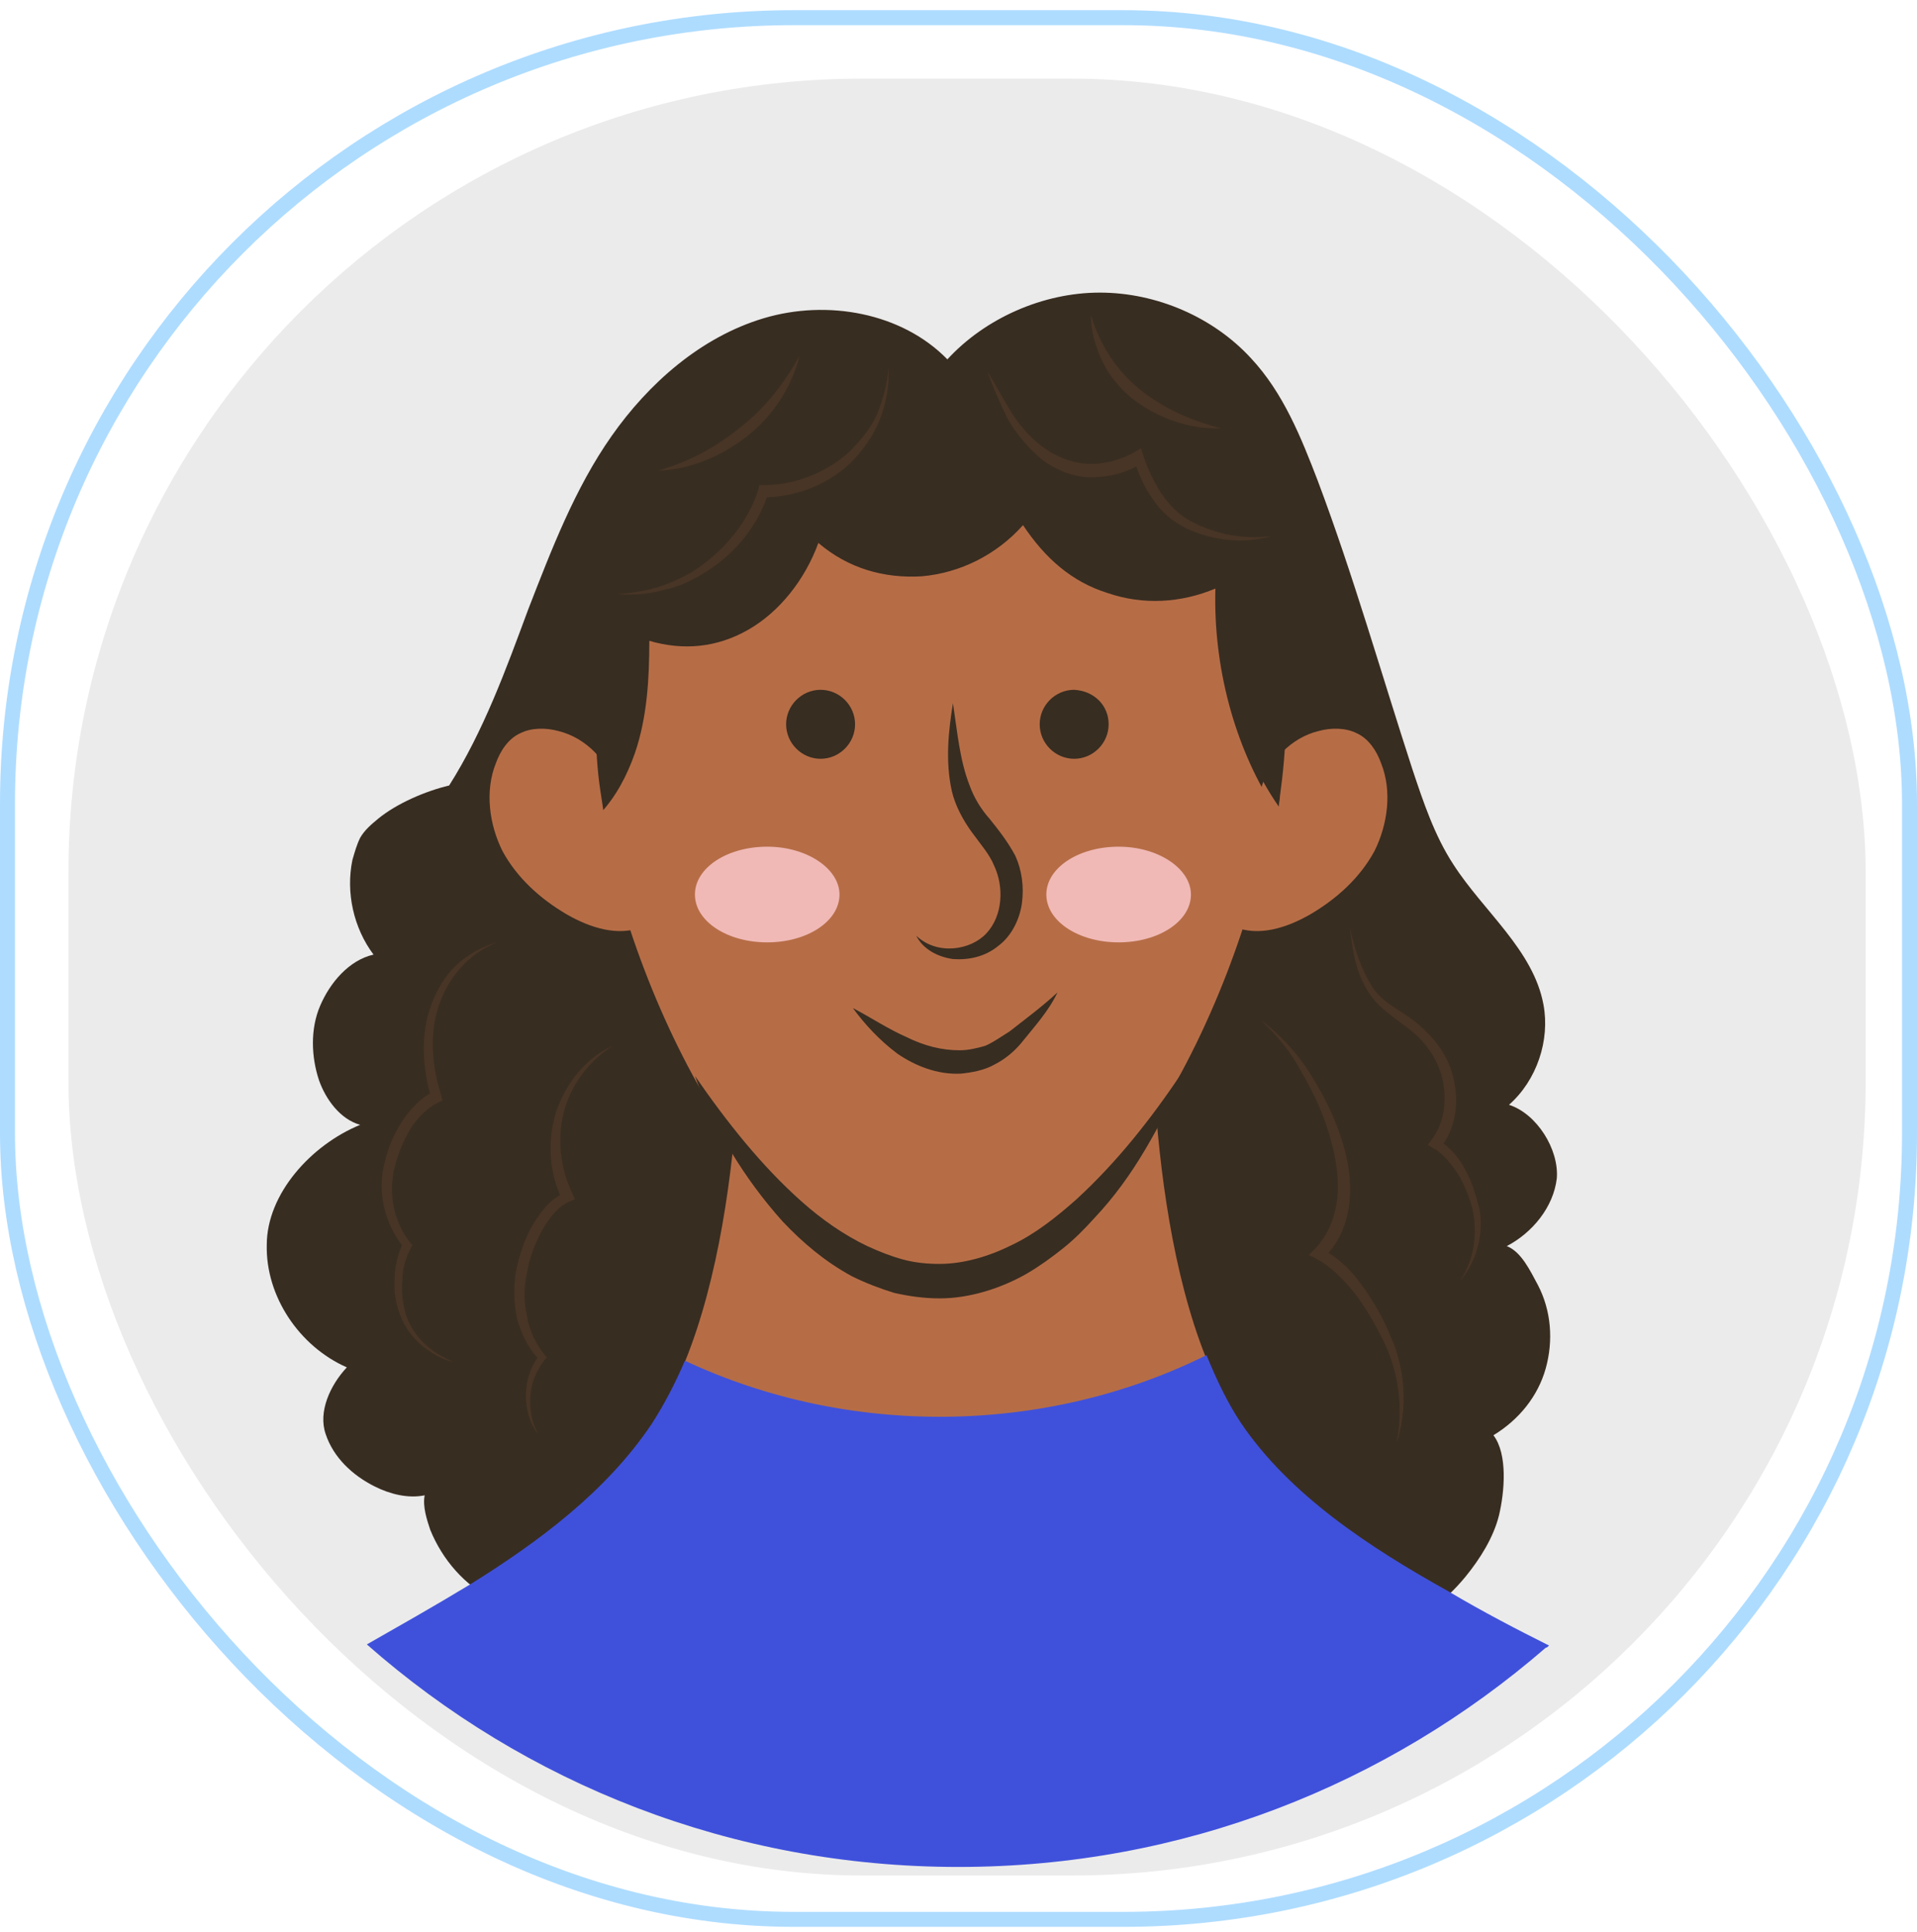 <svg width="128" height="129" viewBox="0 0 128 129" fill="none" xmlns="http://www.w3.org/2000/svg">
<rect x="4.571" y="5.251" width="120" height="120" rx="53" fill="#EBEBEB"/>
<rect x="0.5" y="1.18" width="127" height="127" rx="52.5" stroke="#AEDCFF"/>
<path d="M39.272 107.664C37.119 108.184 34.891 107.887 32.96 106.847C31.03 105.881 29.544 104.172 28.728 102.166C28.505 101.497 28.208 100.605 28.356 99.862C27.242 100.085 26.054 99.788 25.015 99.268C23.53 98.525 22.267 97.336 21.747 95.776C21.228 94.29 22.044 92.506 23.158 91.317C19.965 89.906 17.738 86.562 17.812 83.144C17.812 79.726 20.782 76.457 24.049 75.119C22.713 74.748 21.747 73.41 21.302 72.147C20.782 70.587 20.708 68.729 21.376 67.169C22.044 65.609 23.307 64.123 24.941 63.751C23.604 61.968 23.084 59.59 23.53 57.435C23.678 56.915 23.827 56.395 24.049 55.949C24.346 55.429 24.792 55.057 25.238 54.686C26.5 53.646 28.431 52.828 29.99 52.457C32.292 48.816 33.777 44.729 35.262 40.717C36.822 36.705 38.381 32.618 40.832 29.126C43.282 25.633 46.772 22.513 51.005 21.25C55.238 19.986 60.213 20.878 63.257 23.999C65.782 21.25 69.644 19.541 73.431 19.541C77.218 19.541 81.005 21.175 83.53 23.924C85.683 26.228 86.871 29.2 87.985 32.098C90.361 38.414 92.218 44.952 94.297 51.342C95.04 53.571 95.782 55.8 97.044 57.732C99.049 60.853 102.391 63.454 103.059 67.095C103.505 69.472 102.614 72.147 100.757 73.782C102.614 74.376 104.099 76.754 103.95 78.686C103.728 80.618 102.317 82.327 100.609 83.219C101.574 83.59 102.168 84.853 102.688 85.819C103.579 87.528 103.728 89.534 103.208 91.392C102.688 93.249 101.426 94.81 99.718 95.85C100.683 97.113 100.46 99.639 100.089 101.2C99.718 102.686 98.827 104.098 97.861 105.287C96.451 106.996 94.52 108.556 92.218 108.704L39.272 107.664Z" fill="#382D21"/>
<path d="M80.485 90.575C76.104 79.503 76.921 62.785 76.921 62.414L63.183 78.537L49.446 62.414C49.446 62.785 50.263 79.8 45.733 90.946C56.649 96.073 69.792 95.924 80.485 90.575Z" fill="#B66D46"/>
<path d="M103.431 109.893C103.356 109.967 103.282 110.042 103.208 110.042C92.663 119.181 79 124.68 64 124.68C48.852 124.68 35.04 119.107 24.495 109.819C26.574 108.63 28.951 107.293 31.401 105.806C35.931 102.983 40.46 99.639 43.505 95.107C44.322 93.844 45.064 92.432 45.733 90.871C56.649 95.998 69.792 95.85 80.559 90.5C81.228 92.135 81.97 93.695 82.861 95.032C86.129 99.862 91.475 103.354 96.673 106.252C99.05 107.664 101.352 108.853 103.431 109.893Z" fill="#3F51DB"/>
<path d="M84.198 52.68C84.718 50.822 86.203 49.262 88.06 48.816C88.876 48.593 89.842 48.593 90.584 48.965C91.401 49.336 91.921 50.154 92.218 50.971C92.961 52.829 92.663 55.058 91.772 56.841C90.807 58.624 89.248 60.036 87.466 61.076C85.906 61.968 84.05 62.562 82.416 61.894L84.198 52.68Z" fill="#B66D46"/>
<path d="M83.975 53.943C84.347 52.532 85.535 51.343 86.946 50.971C87.614 50.822 88.282 50.822 88.876 51.12C89.47 51.417 89.916 52.011 90.139 52.606C90.733 54.018 90.51 55.727 89.767 57.138C89.025 58.476 87.837 59.59 86.5 60.333C85.312 61.002 83.901 61.448 82.639 61.002L83.975 53.943Z" fill="#B66D46"/>
<path d="M41.129 52.68C40.609 50.822 39.124 49.262 37.267 48.816C36.45 48.593 35.485 48.593 34.742 48.965C33.926 49.336 33.406 50.154 33.109 50.971C32.366 52.829 32.663 55.058 33.554 56.841C34.52 58.624 36.079 60.036 37.861 61.076C39.421 61.968 41.277 62.562 42.911 61.894L41.129 52.68Z" fill="#B66D46"/>
<path d="M41.352 53.943C40.98 52.532 39.792 51.343 38.381 50.971C37.713 50.822 37.044 50.822 36.45 51.12C35.856 51.417 35.411 52.011 35.188 52.606C34.594 54.018 34.817 55.727 35.559 57.138C36.302 58.476 37.49 59.59 38.827 60.333C40.015 61.002 41.426 61.448 42.688 61.002L41.352 53.943Z" fill="#B66D46"/>
<path d="M42.539 50.302C43.356 47.924 43.431 45.324 43.505 42.797C45.733 43.466 48.035 43.318 50.114 42.054C52.193 40.866 53.901 38.785 54.792 36.259C56.797 37.968 59.173 38.636 61.698 38.488C64.223 38.339 66.599 37.076 68.455 35.07C69.941 37.299 71.723 38.785 74.099 39.602C76.475 40.345 79 40.271 81.302 39.305C81.153 44.506 82.564 49.782 85.386 53.869C85.386 53.646 85.46 53.423 85.46 53.2C85.683 51.565 85.832 50.005 85.832 48.593C85.832 35.887 75.51 25.559 62.812 25.559C50.114 25.559 39.792 35.887 39.792 48.593C39.792 49.931 39.866 51.342 40.089 52.828C40.163 53.274 40.237 53.794 40.312 54.315C41.277 53.2 42.02 51.788 42.539 50.302Z" fill="#382D21"/>
<path d="M81.153 39.305C78.851 40.271 76.326 40.42 73.95 39.602C71.574 38.859 69.792 37.299 68.307 35.07C66.525 37.076 64.074 38.265 61.549 38.488C59.025 38.636 56.648 37.968 54.643 36.259C53.752 38.711 52.044 40.865 49.965 42.054C47.886 43.243 45.658 43.466 43.356 42.797C43.356 45.324 43.208 47.924 42.391 50.302C41.871 51.788 41.129 53.2 40.089 54.314C42.391 67.466 51.525 85.522 62.515 85.522C73.653 85.522 82.861 67.02 85.015 53.869C82.416 49.782 81.005 44.506 81.153 39.305Z" fill="#B66D46"/>
<path d="M46.401 71.85C48.554 74.971 50.856 77.868 53.53 80.246C54.866 81.435 56.351 82.475 57.911 83.218C58.728 83.59 59.47 83.887 60.287 84.11C61.104 84.333 61.921 84.407 62.737 84.407C64.371 84.407 66.079 83.887 67.564 83.144C69.124 82.401 70.534 81.286 71.871 80.097C74.544 77.645 76.846 74.748 78.926 71.627C78.332 73.41 77.441 75.119 76.475 76.754C75.51 78.389 74.396 79.949 73.059 81.361C72.391 82.104 71.723 82.772 70.98 83.367C70.237 83.961 69.421 84.556 68.53 85.076C66.822 86.042 64.743 86.71 62.737 86.71C61.698 86.71 60.658 86.562 59.693 86.339C58.728 86.042 57.762 85.67 56.871 85.225C55.089 84.258 53.604 82.995 52.267 81.584C49.668 78.686 47.663 75.342 46.401 71.85Z" fill="#382D21"/>
<path d="M57.094 48.37C57.094 49.633 56.055 50.674 54.792 50.674C53.53 50.674 52.49 49.633 52.49 48.37C52.49 47.107 53.53 46.067 54.792 46.067C56.055 46.067 57.094 47.107 57.094 48.37Z" fill="#382D21"/>
<path d="M74.025 48.37C74.025 49.633 72.985 50.674 71.723 50.674C70.46 50.674 69.421 49.633 69.421 48.37C69.421 47.107 70.46 46.067 71.723 46.067C73.059 46.141 74.025 47.107 74.025 48.37Z" fill="#382D21"/>
<path d="M56.054 59.739C56.054 61.522 53.901 62.934 51.228 62.934C48.554 62.934 46.401 61.522 46.401 59.739C46.401 57.955 48.554 56.544 51.228 56.544C53.901 56.544 56.054 58.029 56.054 59.739Z" fill="#F0B9B6"/>
<path d="M79.52 59.739C79.52 61.522 77.366 62.934 74.693 62.934C72.02 62.934 69.866 61.522 69.866 59.739C69.866 57.955 72.02 56.544 74.693 56.544C77.366 56.544 79.52 58.029 79.52 59.739Z" fill="#F0B9B6"/>
<path d="M56.945 67.318C58.208 67.986 59.322 68.729 60.51 69.249C61.698 69.844 62.886 70.141 64.074 70.141C64.668 70.141 65.262 69.993 65.782 69.844C66.302 69.621 66.822 69.249 67.416 68.878C68.455 68.061 69.569 67.243 70.609 66.277C70.015 67.54 69.049 68.581 68.158 69.695C67.713 70.215 67.118 70.736 66.376 71.107C65.708 71.479 64.891 71.627 64.148 71.701C62.589 71.776 61.104 71.181 59.916 70.364C58.727 69.472 57.762 68.432 56.945 67.318Z" fill="#382D21"/>
<g opacity="0.5">
<g opacity="0.5">
<path opacity="0.5" d="M65.931 24.816C66.525 25.782 67.044 26.748 67.639 27.714C68.233 28.605 68.975 29.423 69.866 30.017C70.757 30.612 71.797 30.983 72.837 30.983C73.876 30.983 74.916 30.686 75.807 30.166L76.178 29.943L76.327 30.389C76.624 31.28 76.995 32.098 77.515 32.915C78.035 33.658 78.629 34.327 79.445 34.773C81.079 35.664 82.936 36.036 84.866 35.813C83.01 36.333 81.005 36.11 79.223 35.293C78.332 34.847 77.515 34.178 76.995 33.361C76.401 32.544 76.03 31.652 75.733 30.76L76.252 30.909C75.287 31.578 74.025 31.875 72.837 31.875C71.648 31.875 70.46 31.355 69.569 30.686C68.678 29.943 67.936 29.051 67.342 28.085C66.748 26.896 66.302 25.856 65.931 24.816Z" fill="#B66D46"/>
</g>
<g opacity="0.5">
<path opacity="0.5" d="M72.837 21.026C73.431 23.033 74.545 24.741 76.104 26.005C77.664 27.268 79.52 28.085 81.525 28.605C79.446 28.68 77.292 27.937 75.584 26.599C74.768 25.93 74.025 25.039 73.579 24.073C73.134 23.107 72.837 22.067 72.837 21.026Z" fill="#B66D46"/>
</g>
<g opacity="0.5">
<path opacity="0.5" d="M59.322 24.593C59.396 25.707 59.173 26.822 58.802 27.862C58.431 28.902 57.763 29.868 57.02 30.686C55.461 32.32 53.159 33.212 50.931 33.212L51.302 32.915C50.634 35.069 49.149 36.853 47.367 38.042C46.475 38.636 45.436 39.156 44.396 39.379C43.357 39.676 42.243 39.751 41.203 39.676C42.243 39.602 43.282 39.453 44.322 39.082C45.287 38.71 46.253 38.265 47.069 37.596C48.703 36.333 50.04 34.624 50.634 32.692L50.708 32.395H51.005C53.084 32.395 55.163 31.577 56.723 30.166C57.465 29.422 58.134 28.605 58.579 27.639C58.951 26.673 59.248 25.633 59.322 24.593Z" fill="#B66D46"/>
</g>
<g opacity="0.5">
<path opacity="0.5" d="M53.381 23.775C52.862 25.856 51.599 27.788 49.891 29.125C48.183 30.463 46.104 31.354 43.951 31.429C46.03 30.834 47.812 29.868 49.446 28.531C51.079 27.268 52.342 25.633 53.381 23.775Z" fill="#B66D46"/>
</g>
<g opacity="0.5">
<path opacity="0.5" d="M90.139 61.967C90.436 63.379 90.881 64.716 91.624 65.905C92.366 67.094 93.777 67.54 94.891 68.58C96.005 69.546 96.896 70.884 97.119 72.37C97.416 73.856 97.119 75.49 96.153 76.679L96.079 76.159C96.896 76.679 97.49 77.422 97.861 78.165C98.307 78.983 98.53 79.8 98.752 80.617C99.124 82.326 98.604 84.258 97.49 85.521C98.456 84.11 98.678 82.326 98.307 80.692C98.084 79.874 97.787 79.131 97.342 78.388C96.896 77.72 96.376 77.051 95.708 76.679L95.337 76.456L95.559 76.159C96.376 75.119 96.599 73.707 96.376 72.37C96.153 71.032 95.411 69.843 94.371 68.952C93.852 68.506 93.257 68.134 92.738 67.689C92.144 67.243 91.624 66.723 91.252 66.054C90.51 64.791 90.287 63.379 90.139 61.967Z" fill="#B66D46"/>
</g>
<g opacity="0.5">
<path opacity="0.5" d="M84.198 68.135C85.386 69.026 86.426 70.141 87.243 71.33C88.06 72.593 88.802 73.93 89.322 75.342C89.842 76.754 90.213 78.24 90.139 79.8C90.065 81.361 89.545 82.921 88.357 84.036L88.282 83.441C89.471 84.036 90.362 85.002 91.03 85.968C91.772 87.008 92.367 88.048 92.812 89.163C93.852 91.392 94 94.067 93.258 96.37C93.703 93.992 93.406 91.54 92.292 89.385C91.772 88.345 91.178 87.305 90.436 86.339C89.693 85.447 88.876 84.556 87.837 84.036L87.391 83.813L87.763 83.441C88.728 82.475 89.248 81.064 89.322 79.652C89.396 78.24 89.099 76.828 88.654 75.416C88.208 74.005 87.54 72.667 86.797 71.404C86.203 70.29 85.312 69.175 84.198 68.135Z" fill="#B66D46"/>
</g>
<g opacity="0.5">
<path opacity="0.5" d="M40.906 69.844C39.273 70.884 38.084 72.519 37.639 74.302C37.193 76.085 37.416 78.091 38.233 79.726L38.381 80.098L38.01 80.246C37.193 80.618 36.599 81.435 36.154 82.252C35.708 83.07 35.337 84.036 35.188 85.002C34.966 85.968 34.966 86.933 35.188 87.899C35.337 88.865 35.782 89.757 36.377 90.5L36.525 90.649L36.377 90.797C35.857 91.466 35.485 92.283 35.411 93.175C35.337 94.067 35.485 94.958 35.931 95.776C35.337 95.033 35.114 94.067 35.114 93.175C35.114 92.209 35.411 91.317 36.005 90.5V90.797C35.263 90.054 34.817 89.088 34.52 88.048C34.297 87.008 34.297 85.968 34.446 84.927C34.669 83.887 34.966 82.921 35.485 81.955C36.005 81.064 36.673 80.098 37.713 79.652L37.565 80.172C36.673 78.389 36.525 76.234 37.119 74.302C37.787 72.296 39.124 70.661 40.906 69.844Z" fill="#B66D46"/>
</g>
<g opacity="0.5">
<path opacity="0.5" d="M33.183 62.934C31.253 63.677 29.842 65.386 29.248 67.317C28.654 69.249 28.876 71.33 29.47 73.188L29.545 73.485L29.248 73.633C28.505 74.005 27.837 74.674 27.391 75.417C26.946 76.16 26.574 77.051 26.352 77.943C25.906 79.652 26.277 81.584 27.391 82.996L27.54 83.144L27.465 83.293C27.094 83.961 26.871 84.704 26.871 85.448C26.797 86.191 26.871 87.008 27.094 87.751C27.317 88.494 27.762 89.163 28.282 89.683C28.802 90.203 29.545 90.649 30.287 90.946C29.47 90.797 28.802 90.352 28.134 89.831C27.54 89.311 27.02 88.642 26.723 87.825C26.426 87.082 26.277 86.191 26.352 85.373C26.352 84.556 26.574 83.739 26.946 82.921V83.293C25.683 81.732 25.163 79.578 25.683 77.646C25.906 76.68 26.277 75.788 26.797 74.971C27.317 74.153 28.059 73.336 28.951 72.89L28.802 73.336C28.208 71.33 28.059 69.101 28.802 67.095C29.173 66.129 29.693 65.163 30.51 64.42C31.253 63.751 32.144 63.231 33.183 62.934Z" fill="#B66D46"/>
</g>
</g>
<path d="M63.629 46.959C63.926 48.89 64.074 50.748 64.743 52.457C65.04 53.274 65.485 54.017 66.079 54.686C66.673 55.429 67.267 56.172 67.787 57.138C68.233 58.104 68.381 59.218 68.233 60.333C68.084 61.373 67.564 62.488 66.673 63.157C65.782 63.9 64.668 64.123 63.629 64.048C62.589 63.9 61.624 63.38 61.178 62.488C62.589 63.825 64.817 63.454 65.856 62.339C66.97 61.15 67.045 59.218 66.376 57.807C66.079 57.064 65.485 56.395 64.891 55.578C64.297 54.76 63.777 53.794 63.554 52.828C63.109 50.822 63.332 48.816 63.629 46.959Z" fill="#382D21"/>
</svg>
